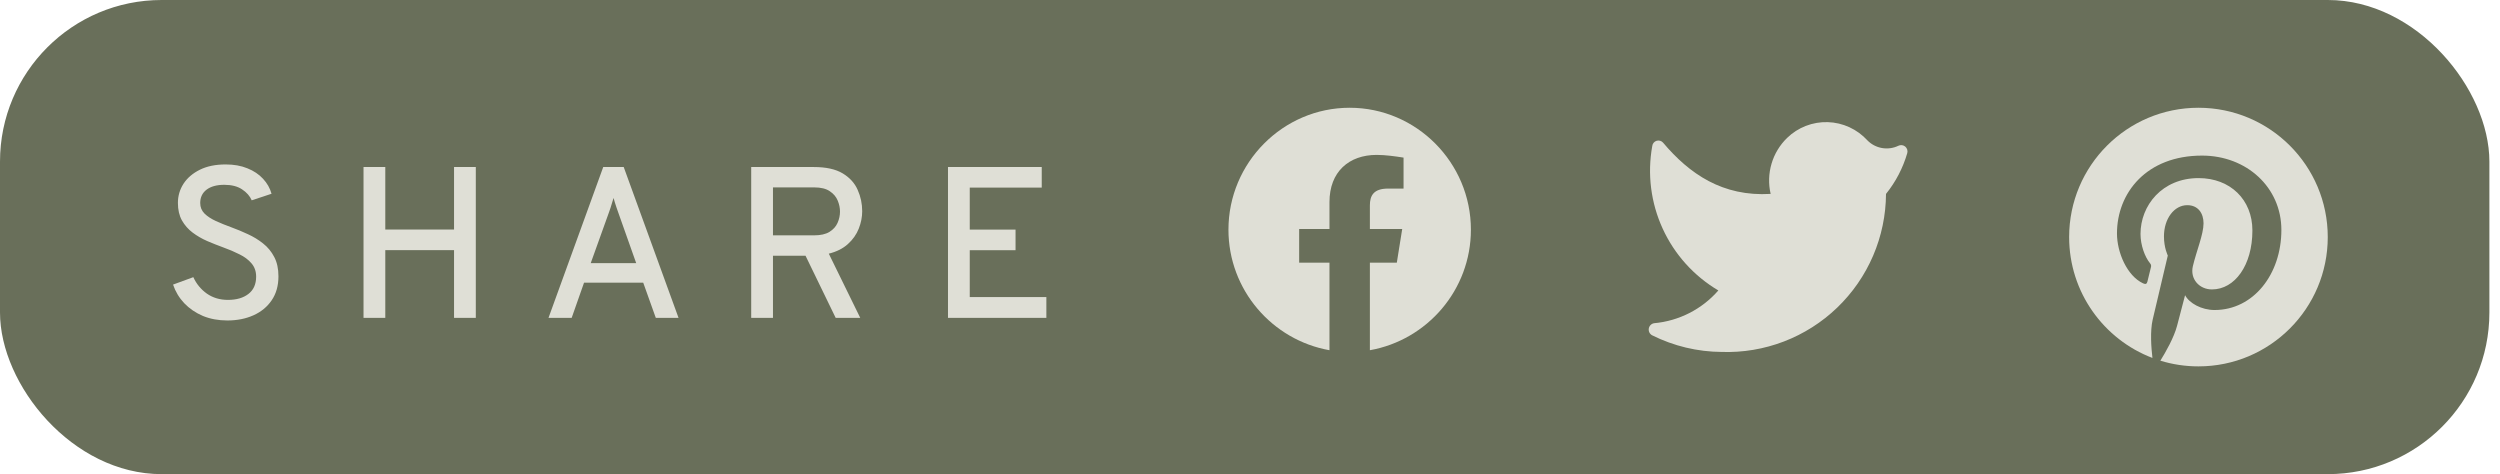 <svg width="232" height="44" viewBox="0 0 232 44" fill="none" xmlns="http://www.w3.org/2000/svg">
<rect width="231.016" height="44" rx="15" fill="#696F5A"/>
<path d="M21.1 29.74C20.267 29.74 19.51 29.6 18.83 29.32C18.157 29.033 17.58 28.64 17.1 28.14C16.627 27.64 16.28 27.063 16.06 26.41L17.94 25.72C18.227 26.347 18.647 26.857 19.2 27.25C19.76 27.637 20.41 27.83 21.15 27.83C21.943 27.83 22.577 27.647 23.05 27.28C23.53 26.913 23.77 26.377 23.77 25.67C23.77 25.183 23.627 24.773 23.34 24.44C23.06 24.107 22.687 23.827 22.22 23.6C21.76 23.367 21.26 23.153 20.72 22.96C20.227 22.78 19.73 22.583 19.23 22.37C18.73 22.15 18.277 21.887 17.87 21.58C17.463 21.273 17.133 20.897 16.88 20.45C16.633 20.003 16.51 19.463 16.51 18.83C16.51 18.183 16.683 17.59 17.03 17.05C17.383 16.51 17.89 16.077 18.55 15.75C19.21 15.423 20.007 15.26 20.94 15.26C21.707 15.26 22.38 15.38 22.96 15.62C23.547 15.853 24.03 16.177 24.41 16.59C24.79 16.997 25.053 17.46 25.2 17.98L23.36 18.59C23.187 18.19 22.887 17.85 22.46 17.57C22.04 17.29 21.49 17.15 20.81 17.15C20.117 17.15 19.57 17.3 19.17 17.6C18.777 17.9 18.58 18.313 18.58 18.84C18.58 19.227 18.713 19.553 18.98 19.82C19.247 20.08 19.597 20.31 20.03 20.51C20.47 20.71 20.947 20.903 21.46 21.09C21.973 21.277 22.487 21.49 23 21.73C23.513 21.963 23.983 22.25 24.41 22.59C24.843 22.93 25.19 23.35 25.45 23.85C25.71 24.343 25.84 24.94 25.84 25.64C25.84 26.513 25.63 27.257 25.21 27.87C24.797 28.477 24.233 28.94 23.52 29.26C22.807 29.58 22 29.74 21.1 29.74ZM33.735 29.5V15.5H35.755V21.3H42.135V15.5H44.155V29.5H42.135V23.21H35.755V29.5H33.735ZM50.9 29.5L55.98 15.5H57.88L62.969 29.5H60.859L59.69 26.23H54.2L53.05 29.5H50.9ZM54.819 24.42H59.039L57.37 19.71C57.323 19.583 57.273 19.44 57.219 19.28C57.166 19.113 57.113 18.95 57.059 18.79C57.006 18.63 56.966 18.49 56.94 18.37C56.906 18.49 56.863 18.63 56.809 18.79C56.763 18.95 56.713 19.113 56.66 19.28C56.606 19.44 56.556 19.583 56.51 19.71L54.819 24.42ZM69.712 29.5V15.5H75.512C76.652 15.5 77.548 15.697 78.202 16.09C78.855 16.483 79.318 16.993 79.592 17.62C79.872 18.247 80.012 18.907 80.012 19.6C80.012 20.14 79.905 20.68 79.692 21.22C79.478 21.76 79.142 22.237 78.682 22.65C78.228 23.063 77.638 23.36 76.912 23.54L79.832 29.5H77.552L74.752 23.73H71.732V29.5H69.712ZM71.732 21.84H75.552C76.152 21.84 76.625 21.733 76.972 21.52C77.325 21.3 77.575 21.023 77.722 20.69C77.875 20.35 77.952 19.997 77.952 19.63C77.952 19.297 77.882 18.96 77.742 18.62C77.602 18.273 77.358 17.983 77.012 17.75C76.665 17.51 76.178 17.39 75.552 17.39H71.732V21.84ZM87.973 29.5V15.5H96.673V17.41H89.993V21.31H94.243V23.22H89.993V27.57H97.103V29.5H87.973Z" fill="#DFDFD6"/>
<path fill-rule="evenodd" clip-rule="evenodd" d="M114 21.313C114 26.906 118.062 31.557 123.375 32.5V24.375H120.562V21.25H123.375V18.75C123.375 15.937 125.187 14.375 127.75 14.375C128.562 14.375 129.438 14.5 130.25 14.625V17.5H128.812C127.437 17.5 127.125 18.187 127.125 19.063V21.25H130.125L129.625 24.375H127.125V32.5C132.438 31.557 136.5 26.907 136.5 21.313C136.5 15.091 131.438 10 125.25 10C119.062 10 114 15.091 114 21.313Z" fill="#DFDFD6"/>
<path d="M159.769 32.66C161.74 32.726 163.705 32.397 165.547 31.69C167.389 30.984 169.07 29.916 170.492 28.548C171.914 27.181 173.048 25.542 173.826 23.73C174.604 21.917 175.01 19.966 175.022 17.994C175.925 16.876 176.596 15.588 176.995 14.207C177.025 14.098 177.023 13.983 176.988 13.875C176.954 13.767 176.889 13.671 176.802 13.6C176.715 13.528 176.608 13.483 176.496 13.47C176.384 13.457 176.27 13.477 176.169 13.527C175.696 13.755 175.164 13.828 174.647 13.737C174.13 13.646 173.655 13.396 173.289 13.021C172.82 12.508 172.254 12.095 171.623 11.805C170.993 11.515 170.31 11.355 169.616 11.334C168.923 11.313 168.232 11.431 167.584 11.682C166.937 11.932 166.347 12.311 165.849 12.794C165.166 13.455 164.666 14.281 164.398 15.192C164.129 16.103 164.101 17.068 164.315 17.994C159.849 18.261 156.782 16.14 154.329 13.234C154.255 13.15 154.158 13.09 154.051 13.061C153.944 13.031 153.83 13.033 153.724 13.067C153.618 13.101 153.524 13.165 153.454 13.252C153.384 13.338 153.34 13.443 153.329 13.554C152.861 16.146 153.198 18.82 154.295 21.215C155.391 23.611 157.194 25.613 159.462 26.954C157.941 28.698 155.806 29.787 153.502 29.994C153.378 30.014 153.264 30.073 153.176 30.161C153.087 30.25 153.029 30.364 153.008 30.487C152.988 30.61 153.006 30.737 153.061 30.85C153.116 30.962 153.205 31.054 153.315 31.114C155.32 32.116 157.527 32.645 159.769 32.66Z" fill="#DFDFD6"/>
<g clip-path="url(#clip0_11_51)">
<path d="M192.016 22C192.016 27.123 195.227 31.497 199.746 33.218C199.636 32.281 199.519 30.736 199.771 29.652C199.988 28.72 201.172 23.714 201.172 23.714C201.172 23.714 200.815 22.999 200.815 21.94C200.815 20.28 201.777 19.04 202.976 19.04C203.996 19.04 204.488 19.805 204.488 20.722C204.488 21.747 203.835 23.279 203.498 24.7C203.217 25.889 204.095 26.859 205.267 26.859C207.39 26.859 209.023 24.62 209.023 21.388C209.023 18.527 206.967 16.528 204.032 16.528C200.634 16.528 198.639 19.077 198.639 21.712C198.639 22.739 199.034 23.839 199.528 24.438C199.57 24.483 199.6 24.539 199.614 24.599C199.629 24.659 199.628 24.721 199.611 24.781C199.52 25.159 199.318 25.97 199.279 26.136C199.226 26.354 199.106 26.401 198.879 26.295C197.387 25.601 196.455 23.42 196.455 21.668C196.455 17.899 199.192 14.439 204.347 14.439C208.491 14.439 211.712 17.392 211.712 21.338C211.712 25.455 209.117 28.769 205.513 28.769C204.302 28.769 203.165 28.139 202.775 27.396C202.775 27.396 202.176 29.678 202.031 30.236C201.749 31.32 200.967 32.692 200.482 33.471C201.6 33.815 202.786 34 204.016 34C210.643 34 216.016 28.627 216.016 22C216.016 15.373 210.643 10 204.016 10C197.389 10 192.016 15.373 192.016 22Z" fill="#DFDFD6"/>
</g>
<defs>
<clipPath id="clip0_11_51">
<rect width="24" height="24" fill="white" transform="translate(192.016 10)"/>
</clipPath>
</defs>
</svg>
